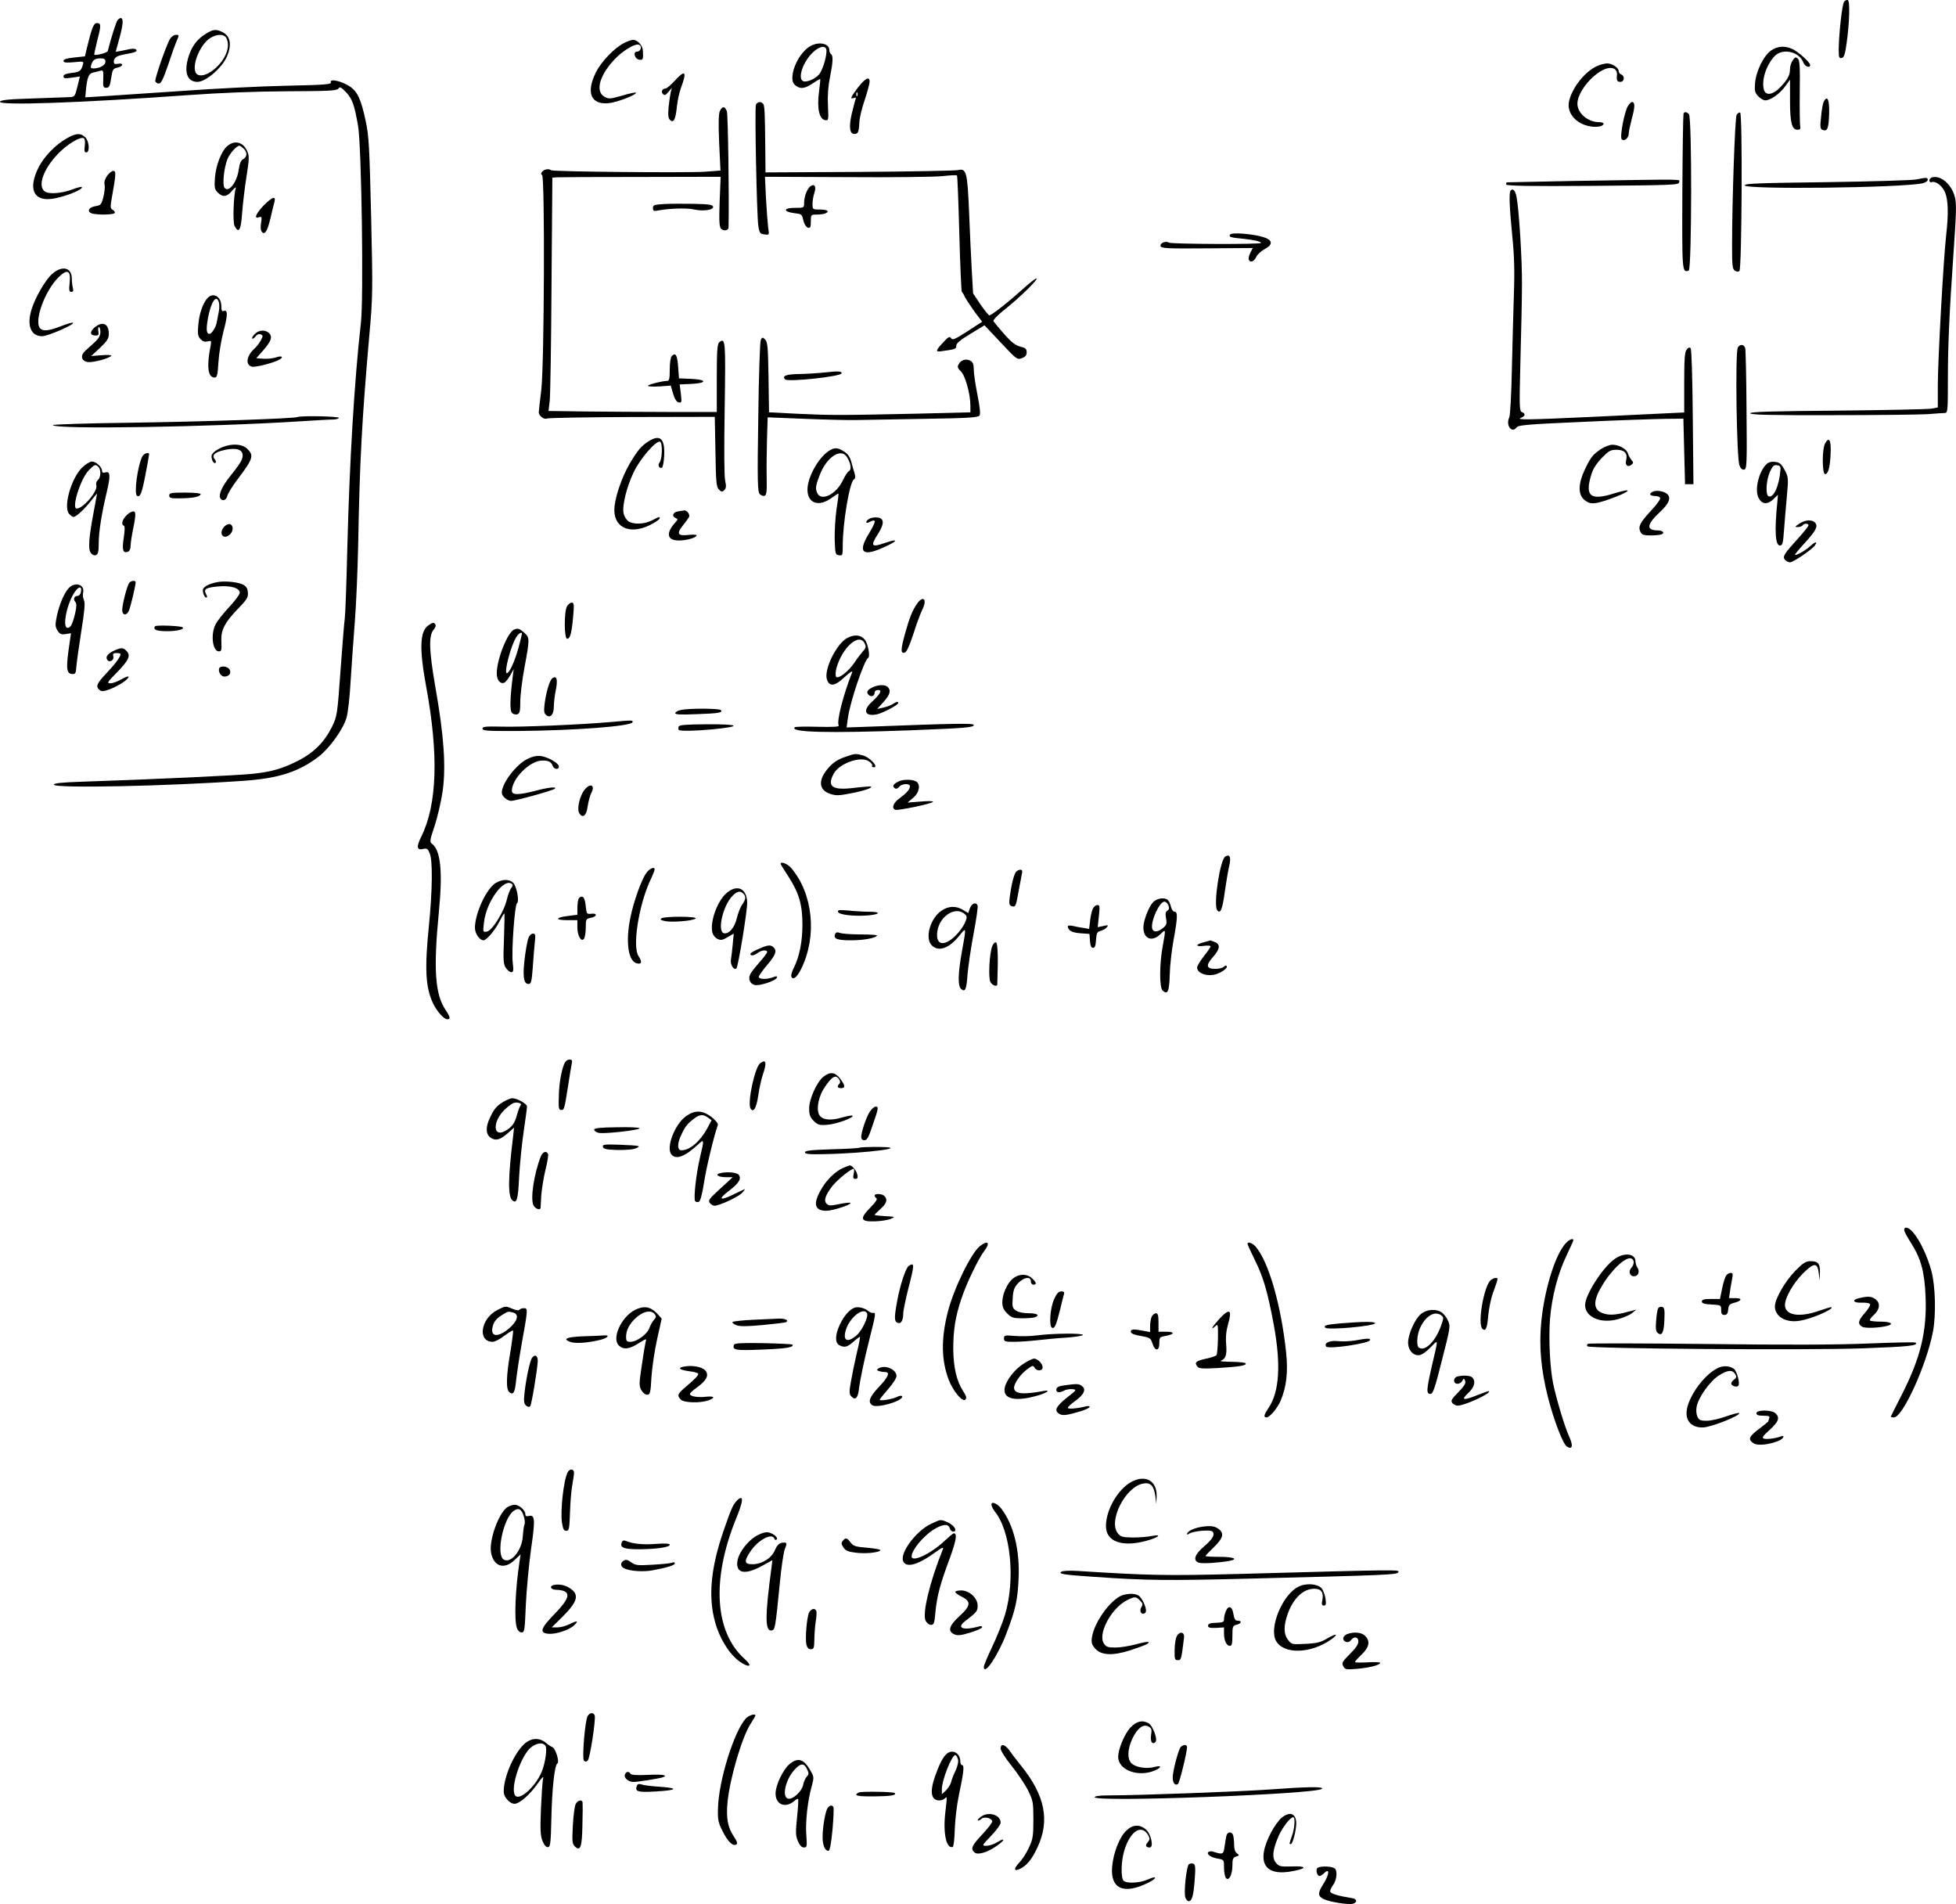 <?xml version="1.0" standalone="no"?>
<!DOCTYPE svg PUBLIC "-//W3C//DTD SVG 20010904//EN"
 "http://www.w3.org/TR/2001/REC-SVG-20010904/DTD/svg10.dtd">
<svg version="1.0" xmlns="http://www.w3.org/2000/svg"
 width="1164.601pt" height="1133.418pt" viewBox="0 0 1164.601 1133.418"
 preserveAspectRatio="xMidYMid meet">
<g transform="translate(-59.227,1144.734) scale(0.1,-0.1)"
fill="#000000" stroke="none">
<path d="M11572 11437 c-12 -14 -32 -199 -32 -290 0 -41 3 -48 18 -45 13 3 20
21 29 88 17 119 21 252 7 257 -6 2 -16 -2 -22 -10z"/>
<path d="M1292 11327 c-8 -10 -36 -97 -58 -183 -2 -11 -72 -29 -80 -22 -2 2 6
37 16 78 25 96 25 110 0 110 -20 0 -30 -24 -61 -151 l-11 -47 -64 -7 c-43 -4
-64 -11 -64 -20 0 -10 14 -12 61 -8 61 6 61 6 54 -18 -11 -35 -19 -41 -69 -46
-31 -4 -46 -10 -46 -20 0 -12 10 -14 49 -8 l49 7 -15 -61 c-15 -60 -16 -61
-52 -62 -20 -1 -119 -4 -220 -8 -137 -4 -185 -9 -189 -19 -8 -24 481 -7 1118
39 193 14 397 22 590 23 248 1 297 3 307 16 9 13 16 9 45 -21 38 -40 50 -75
72 -200 21 -118 34 -1029 17 -1174 -39 -343 -68 -830 -81 -1345 -5 -212 -12
-398 -15 -415 -3 -16 -14 -154 -25 -305 -19 -267 -21 -277 -50 -337 -45 -91
-107 -154 -197 -201 -96 -49 -161 -69 -278 -81 -82 -9 -591 -33 -1018 -47
-119 -4 -167 -9 -164 -18 8 -22 671 -9 1137 24 203 15 321 53 439 143 65 50
146 162 166 231 9 28 20 127 25 221 6 93 17 252 25 353 8 101 17 310 20 465 9
491 22 732 66 1236 21 232 21 267 11 710 -10 411 -13 478 -32 566 -28 132 -49
178 -97 209 -47 31 -119 47 -111 24 5 -13 -30 -16 -265 -21 -150 -3 -429 -17
-622 -31 -192 -13 -401 -27 -462 -31 l-113 -7 4 44 c8 77 16 98 45 104 14 3
34 8 43 11 15 4 17 -3 15 -49 -2 -47 0 -53 18 -53 17 0 22 10 29 57 8 52 12
58 38 63 35 8 38 29 3 23 -19 -4 -25 -1 -25 12 0 24 18 36 65 44 61 11 76 17
69 27 -3 6 -19 8 -35 5 -16 -3 -42 -9 -58 -12 l-30 -5 24 87 c22 83 23 114 5
114 -4 0 -12 -6 -18 -13z m-72 -247 c0 -21 -34 -40 -71 -40 -17 0 -19 4 -13
23 9 28 22 37 57 37 20 0 27 -5 27 -20z"/>
<path d="M1819 11247 c-50 -30 -83 -72 -102 -131 -32 -95 -12 -156 51 -156 50
0 148 85 176 152 29 69 20 120 -25 143 -38 20 -58 19 -100 -8z m121 -26 c26
-50 -3 -127 -71 -185 -51 -43 -103 -50 -114 -15 -17 53 34 166 89 200 41 25
82 25 96 0z"/>
<path d="M1606 11218 c-22 -34 -94 -241 -89 -255 3 -7 12 -13 22 -13 12 0 26
28 55 113 20 61 44 127 52 145 13 30 13 32 -6 32 -11 0 -26 -10 -34 -22z"/>
<path d="M4311 11193 c-59 -29 -138 -111 -170 -175 -61 -121 -31 -195 74 -185
49 4 173 52 163 63 -3 2 -40 -5 -82 -18 -71 -20 -80 -21 -104 -7 -55 30 -33
121 51 214 51 58 135 109 156 95 18 -10 7 -40 -14 -40 -26 0 -14 -44 13 -48
23 -4 25 2 22 53 -1 32 -32 65 -59 65 -9 0 -31 -8 -50 -17z"/>
<path d="M5414 11171 c-54 -33 -104 -122 -104 -187 0 -25 7 -38 25 -50 28 -18
53 -13 104 22 19 13 36 22 37 21 1 -1 -2 -38 -8 -82 -12 -95 3 -158 38 -163
19 -3 20 1 16 86 -3 59 1 117 12 169 18 92 20 129 6 138 -5 3 -10 15 -10 25 0
40 -65 52 -116 21z m99 -31 c-2 -46 -26 -115 -45 -137 -25 -27 -73 -47 -93
-39 -37 14 0 122 62 176 43 38 79 38 76 0z"/>
<path d="M11139 11148 c-45 -30 -91 -123 -97 -195 -4 -46 -1 -57 18 -78 13
-14 32 -25 43 -25 31 0 86 39 118 83 l29 40 0 -124 c0 -133 11 -174 45 -174
15 0 19 5 16 20 -3 11 -4 104 -3 206 2 152 0 188 -12 198 -11 10 -17 8 -30
-11 -9 -12 -16 -35 -16 -51 0 -37 -14 -63 -58 -109 -45 -47 -88 -52 -98 -13
-14 57 14 144 64 198 48 50 147 28 172 -39 9 -23 40 -34 40 -14 0 16 -72 81
-107 96 -46 20 -85 17 -124 -8z"/>
<path d="M10103 11055 c-76 -33 -156 -137 -170 -218 -10 -66 45 -128 128 -142
41 -7 79 1 79 16 0 5 -11 9 -25 9 -60 0 -117 41 -129 93 -21 89 145 261 217
225 10 -5 17 -19 17 -31 -4 -39 0 -47 20 -47 24 0 28 35 5 44 -8 3 -15 12 -15
20 0 20 -39 46 -70 46 -14 -1 -39 -7 -57 -15z"/>
<path d="M4608 10965 c-23 -25 -47 -45 -54 -45 -19 0 -28 -20 -14 -33 9 -9 16
-6 32 13 l21 25 -7 -25 c-3 -14 -9 -54 -13 -90 -4 -52 -2 -68 10 -78 21 -18
32 5 40 85 4 34 14 81 23 105 38 102 27 114 -38 43z"/>
<path d="M5701 10927 c-44 -58 -50 -73 -25 -63 12 5 15 2 9 -11 -3 -10 -13
-48 -22 -85 -17 -77 -12 -118 16 -118 22 0 27 10 30 70 1 25 15 85 32 133 16
49 29 97 29 108 0 34 -26 21 -69 -34z m-4 -49 c-3 -8 -6 -5 -6 6 -1 11 2 17 5
13 3 -3 4 -12 1 -19z"/>
<path d="M11451 10843 c-5 -10 -13 -51 -16 -91 -7 -62 -5 -73 9 -78 29 -11 36
8 39 96 2 84 -10 113 -32 73z"/>
<path d="M5093 10824 c-8 -20 5 -655 14 -719 7 -46 11 -50 37 -53 29 -4 29 -3
22 40 -3 24 -9 102 -13 173 l-6 130 488 -2 c269 -2 525 1 569 6 45 5 83 7 86
4 3 -2 9 -158 14 -346 5 -188 12 -344 15 -347 4 -3 12 -16 18 -30 7 -14 33
-53 57 -87 l46 -61 -88 -57 c-74 -48 -89 -54 -97 -41 -8 13 -16 9 -47 -25 -44
-47 -47 -57 -15 -53 88 12 94 14 93 33 -1 14 23 34 84 71 l84 51 97 -103 c93
-99 97 -103 125 -93 21 8 29 17 29 35 0 21 -7 27 -38 34 -29 8 -53 26 -96 75
-32 36 -60 71 -64 77 -3 6 27 38 71 72 86 68 202 182 185 182 -6 0 -44 -30
-84 -66 -85 -77 -184 -154 -196 -154 -4 0 -28 29 -53 65 l-44 66 -8 142 c-4
78 -12 234 -16 347 -10 234 -16 256 -65 245 -18 -4 -283 -9 -589 -11 l-558 -3
-1 127 c-2 228 -4 267 -12 280 -11 17 -36 15 -44 -4z"/>
<path d="M10286 10818 c-22 -34 -51 -187 -38 -200 15 -15 42 8 42 36 0 12 9
52 19 90 18 67 19 96 0 96 -5 0 -15 -10 -23 -22z"/>
<path d="M4879 10788 c-8 -15 -10 -68 -5 -189 l8 -167 -94 -7 c-107 -7 -907 0
-915 9 -11 11 -40 6 -52 -8 -8 -10 -9 -16 -1 -21 17 -10 13 -1131 -5 -1280 -8
-66 -15 -125 -15 -132 0 -20 31 -45 49 -37 9 4 237 8 508 9 l491 1 4 -208 c3
-181 5 -210 21 -225 15 -15 19 -15 32 -3 11 12 12 24 5 55 -6 24 -7 193 -3
431 6 403 5 424 -32 394 -12 -10 -15 -50 -15 -214 l0 -201 -288 0 c-158 0
-383 2 -500 3 l-214 3 7 57 c4 31 9 344 11 695 l5 637 32 2 c18 1 243 2 501 2
l469 1 -6 -148 c-4 -119 -2 -151 9 -162 16 -15 44 -10 44 9 4 178 -3 673 -10
691 -12 31 -26 32 -41 3z"/>
<path d="M10616 10772 c-2 -4 -6 -214 -7 -466 -2 -476 -2 -484 38 -469 18 7
20 912 1 931 -14 14 -25 15 -32 4z"/>
<path d="M10932 10763 c-10 -18 -27 -520 -27 -777 0 -120 2 -140 17 -150 11
-7 21 -7 27 -1 14 16 19 937 4 942 -6 2 -16 -4 -21 -14z"/>
<path d="M990 10624 c-69 -39 -139 -112 -171 -179 -58 -120 -28 -193 76 -182
70 7 198 57 184 71 -3 3 -29 -4 -58 -15 -65 -24 -142 -29 -164 -10 -41 34 -6
132 79 221 55 58 135 107 156 94 6 -4 8 -23 5 -45 -4 -29 -2 -39 9 -39 22 0
18 66 -6 90 -27 27 -56 25 -110 -6z"/>
<path d="M1948 10580 c-36 -28 -70 -114 -76 -191 -4 -58 -2 -69 17 -88 30 -30
55 -26 86 12 15 17 24 24 21 14 -13 -41 -19 -204 -7 -225 25 -47 38 -26 45 78
4 56 16 153 26 217 16 101 17 121 5 149 -23 55 -73 69 -117 34z m94 -17 c24
-21 23 -50 -2 -63 -13 -7 -21 -25 -26 -60 -10 -79 -62 -144 -86 -109 -12 19
-2 118 18 168 14 35 55 81 72 81 3 0 14 -7 24 -17z"/>
<path d="M1230 10401 c-13 -19 -19 -39 -15 -53 3 -13 0 -45 -7 -73 -12 -46
-16 -50 -48 -55 -41 -6 -53 -34 -18 -44 36 -9 126 -7 133 3 3 6 -2 14 -11 19
-16 9 -16 16 -4 83 23 130 24 149 7 149 -9 0 -25 -13 -37 -29z"/>
<path d="M12098 10392 c-10 -2 -18 -10 -18 -19 0 -8 6 -13 13 -10 24 9 65 -22
81 -63 18 -46 20 -126 6 -250 -16 -137 -50 -752 -50 -895 l0 -133 -37 -7 c-21
-4 -273 -9 -561 -12 -394 -3 -522 -7 -519 -16 3 -9 126 -12 488 -11 266 0 522
3 569 6 47 4 93 7 103 7 16 1 17 18 17 204 0 195 9 396 31 712 20 286 21 329
10 372 -20 73 -82 127 -133 115z"/>
<path d="M12000 10379 c-25 -5 -264 -12 -532 -16 -403 -5 -488 -8 -488 -19 0
-26 925 -15 1058 12 17 4 32 13 32 20 0 15 -5 16 -70 3z"/>
<path d="M9950 10370 c-212 -4 -386 -8 -387 -8 -2 -1 -3 -7 -3 -13 0 -8 138
-11 515 -8 482 4 515 5 515 22 0 19 66 18 -640 7z"/>
<path d="M5417 10338 c-20 -16 -37 -60 -37 -99 0 -29 -1 -29 -56 -29 -67 0
-71 -22 -6 -31 50 -6 48 -5 59 -49 5 -20 17 -36 26 -38 14 -3 17 4 17 37 0 40
1 41 34 41 19 0 41 3 50 6 31 12 16 24 -29 24 -44 0 -45 0 -45 34 0 18 5 48
11 65 13 38 1 58 -24 39z"/>
<path d="M9587 10314 c-11 -11 -8 -94 9 -268 12 -118 15 -210 10 -346 -3 -102
-9 -304 -12 -450 -3 -149 -10 -274 -15 -286 -24 -48 15 -100 44 -60 10 13 70
18 392 32 209 10 430 17 490 18 l110 1 5 -195 5 -195 25 0 25 0 -4 400 c-2
236 -7 404 -13 410 -6 7 -14 3 -24 -9 -11 -16 -14 -59 -14 -197 l0 -177 -107
-5 c-60 -3 -256 -12 -438 -21 -385 -18 -460 -19 -427 -6 26 11 29 25 6 34 -16
6 -16 33 -9 314 5 169 9 372 9 452 1 139 -17 433 -32 514 -7 38 -21 54 -35 40z"/>
<path d="M2157 10219 c-44 -48 -54 -78 -20 -64 13 4 15 -1 10 -32 -4 -21 -3
-44 2 -52 17 -28 35 -3 53 75 10 43 21 89 25 102 9 37 -18 25 -70 -29z"/>
<path d="M4548 10233 c-61 -4 -68 -6 -68 -24 0 -17 5 -20 28 -15 69 13 171 16
213 7 57 -13 121 -4 117 16 -2 12 -26 15 -113 17 -60 1 -140 1 -177 -1z"/>
<path d="M7916 10051 c-9 -14 3 -18 79 -25 70 -8 105 -16 105 -25 0 -9 -533
-7 -548 2 -18 12 -54 -2 -50 -20 3 -14 35 -16 276 -14 l273 2 -14 -28 c-8 -15
-12 -34 -10 -40 8 -22 31 -14 45 15 7 15 30 36 51 47 51 27 47 55 -12 72 -66
19 -187 28 -195 14z"/>
<path d="M901 9815 c-39 -35 -98 -137 -120 -207 -31 -96 -6 -162 62 -162 34 0
195 70 184 80 -3 3 -35 -6 -71 -20 -71 -28 -106 -32 -124 -14 -40 40 27 226
111 307 51 49 72 38 64 -34 -5 -45 -3 -55 10 -55 11 0 14 6 9 23 -3 12 -6 36
-6 54 0 69 -58 83 -119 28z"/>
<path d="M1827 9672 c-27 -30 -48 -90 -54 -158 -5 -54 -3 -67 13 -85 13 -14
25 -18 42 -14 23 6 24 4 18 -27 -24 -120 -16 -188 23 -188 16 0 19 12 24 93 3
50 17 134 31 186 25 94 25 127 0 117 -10 -4 -14 4 -14 29 0 57 -49 85 -83 47z
m68 -23 c4 -11 4 -37 0 -57 -4 -21 -9 -48 -12 -62 -5 -31 -30 -70 -44 -70 -18
0 -20 27 -9 91 18 99 50 147 65 98z"/>
<path d="M1154 9497 c-29 -26 -26 -47 8 -47 16 0 19 5 16 25 -3 14 -1 25 3 25
5 0 9 -13 9 -29 0 -21 -10 -39 -36 -63 -20 -18 -46 -41 -56 -51 -30 -28 -20
-61 20 -65 33 -3 128 23 137 38 3 4 -23 6 -57 3 l-63 -5 53 49 c43 41 52 55
52 84 0 61 -38 77 -86 36z"/>
<path d="M2109 9459 c-11 -11 -18 -23 -15 -27 4 -3 12 3 20 13 8 11 19 16 30
12 15 -6 15 -10 2 -34 -8 -16 -24 -37 -36 -48 -50 -45 -59 -98 -19 -110 20 -7
140 25 169 44 23 16 6 22 -27 10 -17 -5 -50 -9 -73 -7 l-42 3 40 45 c49 56 58
82 37 104 -23 22 -61 20 -86 -5z"/>
<path d="M5122 9424 c-5 -11 -12 -211 -15 -461 -6 -385 -4 -444 9 -457 8 -8
21 -13 29 -10 11 5 14 27 12 107 -1 56 0 160 2 231 l4 129 226 -9 c124 -5 258
-8 296 -7 39 1 219 4 400 7 273 4 332 8 339 20 7 9 2 52 -12 123 -12 60 -22
128 -22 151 0 31 -5 44 -20 52 -26 14 -57 5 -70 -21 -9 -15 -6 -24 13 -42 26
-24 57 -135 57 -205 l0 -39 -317 -8 c-460 -10 -509 -10 -705 -1 l-177 9 -3
208 c-3 178 -5 211 -20 225 -15 15 -17 15 -26 -2z"/>
<path d="M10939 9378 c-16 -29 -7 -661 10 -701 7 -19 17 -27 28 -25 16 3 17
30 14 357 -1 195 -5 360 -8 367 -8 23 -32 24 -44 2z"/>
<path d="M4592 9328 c-7 -7 -12 -40 -12 -80 0 -53 -3 -68 -15 -68 -29 0 -115
-22 -115 -29 0 -5 31 -6 68 -4 l68 5 14 -49 c10 -32 21 -49 34 -51 17 -4 18 1
12 52 l-7 55 67 3 c97 4 98 26 2 30 l-73 3 -5 69 c-5 70 -15 87 -38 64z"/>
<path d="M5500 9230 c-36 -4 -102 -8 -147 -9 -79 -1 -107 -11 -86 -32 17 -17
332 17 336 36 3 13 -23 14 -103 5z"/>
<path d="M2365 8965 c-26 -10 -579 -28 -995 -34 -256 -3 -464 -10 -463 -14 8
-27 939 -12 1483 23 80 5 162 10 183 10 20 0 37 5 37 10 0 9 -221 14 -245 5z"/>
<path d="M4455 8821 c-43 -26 -68 -56 -115 -136 -49 -85 -90 -209 -90 -274 0
-113 106 -150 229 -80 22 12 41 26 41 31 0 11 0 11 -45 -12 -47 -24 -112 -26
-142 -5 -12 9 -25 30 -28 48 -9 46 19 158 61 245 38 79 132 188 156 180 16 -6
14 -104 -3 -124 -12 -15 -3 -37 14 -31 6 2 12 34 14 75 4 99 -25 125 -92 83z"/>
<path d="M11459 8808 c-19 -34 -18 -183 0 -183 19 0 30 44 33 129 3 74 -10 96
-33 54z"/>
<path d="M1900 8778 c-28 -14 -46 -31 -48 -43 -3 -23 14 -53 24 -42 4 3 1 13
-6 22 -19 23 2 42 61 54 84 18 122 -4 100 -60 -5 -13 -34 -54 -64 -91 -53 -65
-76 -116 -62 -138 12 -19 35 -10 41 16 4 15 29 56 57 93 96 127 103 146 62
186 -32 33 -103 34 -165 3z"/>
<path d="M10124 8774 c-49 -34 -59 -46 -95 -120 -40 -84 -42 -149 -5 -181 34
-29 59 -29 145 1 132 46 159 75 33 36 -140 -44 -174 -17 -136 109 10 36 30 67
63 102 42 43 52 49 89 49 47 0 67 -22 56 -64 -7 -28 11 -43 32 -25 12 10 13
14 0 28 -7 9 -17 26 -21 39 -8 27 -53 52 -93 52 -16 0 -47 -12 -68 -26z"/>
<path d="M5535 8768 c-64 -35 -135 -158 -135 -235 0 -84 70 -106 147 -47 19
14 36 24 37 23 2 -2 -3 -44 -11 -93 -7 -48 -12 -129 -11 -180 3 -86 4 -91 26
-94 21 -3 22 0 22 60 0 133 41 376 66 391 9 5 10 15 5 35 -5 15 -14 46 -20 70
-9 31 -21 48 -44 62 -36 23 -53 24 -82 8z m99 -40 c24 -37 30 -75 13 -85 -8
-4 -25 -30 -38 -58 -38 -79 -124 -122 -149 -76 -14 28 -13 43 12 108 39 107
126 166 162 111z"/>
<path d="M1440 8731 c-28 -53 -51 -223 -32 -235 19 -11 29 15 50 124 12 63 22
118 22 123 0 15 -30 6 -40 -12z"/>
<path d="M1080 8663 c-66 -67 -113 -238 -75 -276 9 -9 20 -17 24 -17 16 0 63
43 102 92 21 28 39 48 39 46 0 -2 -9 -48 -19 -103 -30 -157 -35 -227 -18 -249
9 -12 20 -17 31 -13 12 5 16 20 16 69 0 69 17 177 49 311 22 94 20 121 -10
112 -13 -4 -19 -1 -19 9 0 23 -36 56 -61 56 -12 0 -38 -17 -59 -37z m98 5 c17
-17 15 -63 -3 -78 -9 -8 -13 -21 -9 -32 10 -33 -78 -138 -117 -138 -33 0 23
178 72 228 35 36 40 37 57 20z"/>
<path d="M11104 8678 c-41 -46 -63 -141 -44 -188 18 -44 54 -50 90 -15 l28 27
-3 -38 c-18 -176 -13 -264 15 -264 15 0 19 13 24 88 4 48 11 139 17 202 10
112 10 116 -13 160 -21 38 -30 45 -59 48 -26 2 -40 -3 -55 -20z m89 -28 c-7
-96 -43 -173 -72 -156 -18 11 -12 97 9 144 16 35 24 43 42 40 18 -2 23 -9 21
-28z"/>
<path d="M10437 8522 c-29 -12 -25 -26 7 -27 16 0 31 -5 33 -12 3 -7 -22 -41
-55 -76 -66 -71 -78 -96 -62 -127 8 -16 21 -20 60 -20 26 0 55 3 64 6 23 9 9
24 -22 24 -70 1 -66 35 13 109 56 51 69 87 42 109 -18 15 -59 22 -80 14z"/>
<path d="M1600 8498 c0 -16 9 -18 68 -17 74 1 114 9 119 24 2 6 -35 10 -92 10
-84 0 -95 -2 -95 -17z"/>
<path d="M1380 8402 c-41 -13 -78 -74 -50 -84 6 -2 6 -27 -1 -72 -11 -72 -5
-94 25 -83 10 4 16 18 16 36 0 16 7 63 16 105 17 85 16 105 -6 98z"/>
<path d="M4628 8403 c-30 -5 -38 -30 -12 -40 13 -5 13 -8 -4 -27 -57 -63 -48
-106 22 -106 47 0 106 17 106 31 0 4 -22 5 -49 2 -63 -7 -72 7 -34 55 16 20
33 43 37 50 9 15 -11 43 -28 41 -6 -1 -23 -4 -38 -6z"/>
<path d="M5768 8359 c-25 -14 -23 -33 1 -19 43 22 41 5 -4 -70 -64 -105 -40
-136 70 -89 101 42 119 67 25 34 -80 -28 -87 -18 -39 56 38 60 36 93 -6 96
-16 2 -38 -2 -47 -8z"/>
<path d="M11305 8330 c-27 -18 -28 -20 -8 -20 12 0 25 5 28 10 8 13 35 13 35
0 0 -5 -28 -40 -61 -77 -85 -93 -95 -109 -79 -128 7 -8 20 -15 30 -15 19 0
128 74 147 99 19 27 5 26 -25 -1 -28 -27 -92 -63 -92 -52 0 3 25 34 56 67 69
76 82 101 64 122 -17 21 -59 19 -95 -5z"/>
<path d="M1927 8312 c-36 -40 -5 -82 34 -46 23 20 22 57 -2 62 -8 1 -23 -6
-32 -16z"/>
<path d="M1362 7978 c-13 -16 -42 -128 -42 -162 0 -33 27 -35 40 -3 10 22 40
150 40 168 0 13 -26 11 -38 -3z"/>
<path d="M1880 7981 c-47 -10 -80 -29 -80 -46 0 -21 11 -45 21 -45 6 0 5 9 -2
21 -15 29 -3 38 67 45 75 8 134 -8 134 -37 0 -10 -29 -49 -64 -86 -35 -38 -71
-83 -80 -102 -31 -59 -18 -161 19 -161 16 0 18 5 15 66 -2 61 22 108 96 184
58 60 65 72 62 101 -2 25 -10 37 -30 47 -35 16 -113 23 -158 13z"/>
<path d="M1002 7947 c-28 -30 -57 -99 -72 -170 -10 -50 -9 -61 5 -84 14 -21
23 -24 49 -20 l31 5 -15 -104 c-15 -112 -10 -139 26 -139 15 0 19 8 21 45 2
25 15 118 29 208 20 124 24 169 16 187 -6 13 -8 32 -5 44 12 48 -47 68 -85 28z
m71 -28 c-3 -10 -11 -19 -19 -19 -20 0 -27 -19 -14 -35 9 -11 9 -26 0 -67 -16
-67 -27 -88 -45 -88 -34 0 -5 144 42 213 26 38 46 36 36 -4z"/>
<path d="M6052 7853 c-27 -38 -46 -87 -71 -177 -26 -95 -27 -119 -4 -114 13 2
28 35 54 113 19 61 43 124 52 142 32 62 7 90 -31 36z"/>
<path d="M3968 7838 c-18 -34 -17 -193 1 -193 18 0 27 32 36 134 6 70 5 81 -9
81 -8 0 -21 -10 -28 -22z"/>
<path d="M3143 7725 c-51 -36 -55 -136 -14 -361 76 -410 66 -705 -28 -896 -31
-62 -28 -84 12 -74 21 5 27 1 38 -27 18 -42 16 -220 -5 -431 -26 -258 -20
-365 24 -460 24 -50 65 -96 86 -96 20 0 17 14 -11 56 -62 92 -73 240 -40 579
24 246 11 371 -41 410 -14 10 -13 21 16 106 17 52 39 145 48 208 20 146 8 327
-44 621 -38 220 -40 305 -9 340 9 10 14 24 10 29 -8 15 -17 14 -42 -4z"/>
<path d="M1515 7719 c-13 -20 9 -29 73 -29 60 0 105 12 92 23 -11 9 -160 15
-165 6z"/>
<path d="M3654 7700 c-39 -15 -104 -177 -104 -261 0 -39 20 -65 44 -56 8 3 24
23 36 44 l21 38 -6 -45 c-17 -140 -18 -205 -3 -218 9 -7 23 -10 32 -6 13 5 16
21 16 74 0 38 11 130 25 204 31 166 31 177 3 203 -33 29 -40 32 -64 23z m46
-25 c0 -3 -9 -40 -20 -81 -22 -82 -55 -154 -70 -154 -19 0 24 166 57 216 14
22 33 32 33 19z"/>
<path d="M5637 7650 c-65 -35 -141 -191 -121 -248 15 -44 47 -40 105 15 32 29
49 40 45 28 -53 -133 -94 -294 -80 -316 5 -8 -32 -10 -124 -8 -72 2 -134 1
-138 -3 -29 -30 192 -36 686 -18 332 13 380 17 380 32 0 11 -118 9 -586 -9
l-171 -6 8 59 c13 94 96 340 120 355 14 8 -1 86 -20 109 -24 29 -61 32 -104
10z m104 -34 c9 -19 7 -27 -13 -48 -12 -14 -35 -44 -49 -66 -36 -53 -98 -100
-109 -83 -4 8 -3 30 2 50 35 126 138 216 169 147z"/>
<path d="M1275 7576 c-39 -17 -56 -38 -45 -55 12 -21 43 -5 37 19 -4 16 0 20
19 20 13 0 24 -3 24 -6 0 -16 -29 -56 -81 -111 -61 -64 -69 -82 -44 -103 12
-10 24 -9 60 4 52 20 107 56 113 73 2 7 -16 2 -40 -12 -24 -14 -54 -25 -68
-25 -22 0 -20 5 32 58 79 80 91 108 62 136 -19 19 -29 19 -69 2z"/>
<path d="M1897 7468 c-7 -20 12 -48 31 -48 28 0 43 20 31 42 -11 20 -55 25
-62 6z"/>
<path d="M3882 7411 c-16 -10 -38 -81 -47 -153 -5 -43 -4 -57 9 -67 25 -21 46
3 46 52 0 22 5 67 12 99 12 60 5 85 -20 69z"/>
<path d="M5790 7357 c-34 -16 -42 -29 -26 -46 16 -15 36 -7 36 15 0 8 9 14 20
14 27 0 15 -23 -39 -73 -55 -51 -37 -88 36 -71 36 9 123 55 123 66 0 11 -7 10
-33 -6 -12 -8 -38 -17 -57 -21 l-35 -8 38 42 c38 43 46 68 25 89 -15 15 -55
14 -88 -1z"/>
<path d="M4646 7221 c-16 -3 -31 -11 -33 -18 -3 -9 27 -11 124 -7 139 5 158 9
148 24 -7 11 -190 12 -239 1z"/>
<path d="M4225 7149 c-170 -15 -540 -31 -650 -27 -92 2 -110 0 -110 -12 0 -13
31 -15 215 -14 333 3 670 28 678 52 4 13 3 13 -133 1z"/>
<path d="M4633 7122 c-3 -7 -2 -16 1 -20 7 -7 97 -6 191 3 190 18 178 32 -26
31 -122 -1 -163 -4 -166 -14z"/>
<path d="M5620 6940 c-38 -13 -66 -31 -93 -61 -65 -73 -62 -134 8 -157 34 -12
52 -11 124 3 78 15 128 32 119 40 -2 2 -45 -1 -95 -7 -134 -17 -168 5 -128 82
32 62 160 109 210 76 14 -9 23 -21 20 -26 -4 -6 1 -10 10 -10 31 0 -22 58 -63
70 -47 13 -47 13 -112 -10z"/>
<path d="M3733 6930 c-69 -35 -152 -144 -153 -201 0 -21 32 -49 56 -49 25 0
246 61 259 72 16 14 -36 9 -115 -12 -101 -26 -140 -26 -140 0 0 72 108 180
180 180 40 0 54 -7 63 -32 8 -21 37 -24 37 -4 0 20 -64 57 -108 63 -25 3 -50
-3 -79 -17z"/>
<path d="M5943 6796 c-34 -16 -41 -30 -21 -42 6 -4 16 0 23 9 15 20 65 23 65
4 0 -18 -18 -39 -62 -72 -38 -27 -49 -59 -25 -68 16 -6 213 35 224 47 5 5 -25
6 -72 2 l-79 -6 33 28 c34 28 45 72 24 93 -17 17 -77 20 -110 5z"/>
<path d="M4072 6745 c-28 -35 -45 -110 -32 -136 20 -36 44 -19 51 37 4 27 13
64 22 81 25 48 -7 62 -41 18z"/>
<path d="M7888 6349 c-31 -17 -72 -284 -49 -319 19 -27 32 4 46 111 8 57 20
126 26 152 12 52 4 72 -23 56z"/>
<path d="M5240 6305 c0 -2 21 -37 47 -76 63 -98 83 -168 83 -286 0 -101 -18
-190 -51 -256 -11 -21 -18 -45 -15 -53 9 -24 35 -4 60 49 94 193 69 444 -60
596 -21 26 -64 43 -64 26z"/>
<path d="M4440 6250 c-29 -40 -75 -169 -94 -263 -31 -149 -13 -267 42 -275 26
-4 28 9 6 44 -37 55 0 294 66 442 17 35 30 69 30 73 0 20 -30 7 -50 -21z"/>
<path d="M6642 6258 c-13 -16 -28 -77 -37 -145 -6 -44 -4 -54 9 -59 24 -9 27
-3 42 83 8 43 17 90 20 106 5 20 3 27 -9 27 -8 0 -19 -6 -25 -12z"/>
<path d="M3543 6191 c-55 -34 -123 -181 -123 -267 0 -34 28 -74 51 -74 18 0
69 60 95 112 13 26 26 48 29 48 2 0 1 -67 -2 -149 -5 -130 -4 -153 11 -175 9
-14 24 -26 32 -26 13 0 15 9 9 58 -8 70 12 344 25 352 16 10 -1 101 -22 122
-23 23 -65 23 -105 -1z m100 -8 c4 -3 1 -13 -7 -22 -7 -9 -19 -39 -26 -68 -16
-72 -88 -187 -119 -191 -24 -4 -24 -3 -17 55 14 126 123 272 169 226z"/>
<path d="M4917 6130 c-55 -48 -99 -172 -83 -235 4 -14 17 -31 31 -37 19 -9 30
-7 60 11 l36 21 -6 -63 c-3 -34 -8 -76 -11 -93 -4 -30 18 -65 33 -51 11 12 65
342 64 392 -2 85 -61 111 -124 55z m101 -2 c17 -17 15 -35 -7 -66 -11 -15 -24
-50 -31 -78 -13 -57 -47 -98 -77 -92 -42 9 -7 165 51 223 28 28 46 31 64 13z"/>
<path d="M4036 6094 c-3 -9 -6 -33 -6 -54 l0 -38 -55 -7 c-76 -9 -80 -25 -6
-25 l61 0 0 -43 c0 -51 24 -91 40 -67 5 8 10 38 10 66 0 49 1 52 30 58 38 7
40 29 3 24 -25 -3 -28 1 -31 27 -5 54 -12 75 -26 75 -8 0 -17 -7 -20 -16z"/>
<path d="M7457 6076 c-26 -28 -57 -109 -57 -149 0 -69 51 -89 102 -40 32 31
32 33 13 -72 -20 -109 -20 -249 0 -265 30 -25 39 -6 42 96 1 54 12 148 23 208
24 131 25 166 6 166 -8 0 -17 12 -21 27 -4 16 -11 34 -17 40 -17 21 -67 15
-91 -11z m92 -18 c6 -17 4 -25 -6 -31 -11 -7 -13 -19 -8 -47 6 -33 3 -40 -21
-59 -31 -24 -57 -24 -62 1 -8 44 44 158 73 158 9 0 19 -10 24 -22z"/>
<path d="M6367 6041 l-10 -29 -31 19 c-41 25 -86 24 -127 -4 -68 -45 -102
-164 -59 -207 41 -41 105 -18 167 61 39 49 39 48 13 -95 -24 -132 -26 -209 -5
-226 24 -20 32 -4 38 87 4 48 20 157 36 242 16 85 27 160 24 168 -9 23 -34 14
-46 -16z m-28 -37 c12 -11 12 -19 -3 -53 -10 -21 -35 -55 -55 -74 -69 -67
-119 -56 -108 25 13 94 111 155 166 102z"/>
<path d="M7100 6040 c-6 -11 -14 -43 -17 -71 l-6 -51 -36 6 c-20 3 -48 8 -63
12 -16 3 -28 2 -28 -2 1 -25 23 -38 74 -42 l55 -4 3 -42 c2 -28 8 -41 18 -41
11 0 16 13 18 47 3 41 7 49 27 54 13 3 30 13 37 21 11 14 8 15 -21 8 l-33 -7
7 66 c6 56 5 66 -8 66 -9 0 -21 -9 -27 -20z"/>
<path d="M5582 6019 c6 -17 90 -27 176 -21 75 6 83 22 10 22 -29 0 -84 3 -122
7 -57 5 -68 4 -64 -8z"/>
<path d="M4531 5981 c-11 -7 -5 -11 23 -17 47 -8 166 2 180 16 13 13 -183 14
-203 1z"/>
<path d="M5564 5885 c-10 -26 13 -35 96 -35 73 0 145 13 154 28 2 4 -41 7 -97
7 -56 0 -112 4 -124 9 -17 6 -24 4 -29 -9z"/>
<path d="M3740 5868 c-12 -29 -30 -154 -30 -207 0 -51 8 -71 30 -71 14 0 18
14 24 93 3 50 9 118 12 150 6 49 4 57 -10 57 -9 0 -21 -10 -26 -22z"/>
<path d="M7758 5838 c-50 -13 -49 -28 2 -21 22 3 40 2 40 -3 0 -5 -18 -31 -40
-59 -22 -27 -40 -58 -40 -67 0 -30 45 -51 94 -44 41 6 94 41 81 54 -3 3 -11 0
-17 -6 -7 -7 -29 -12 -50 -12 -54 0 -58 21 -14 70 43 48 46 77 10 90 -14 6
-26 10 -27 9 -1 -1 -19 -6 -39 -11z"/>
<path d="M6500 5815 c-17 -44 -24 -188 -11 -213 11 -21 41 -31 41 -14 6 156 3
246 -7 249 -7 3 -17 -7 -23 -22z"/>
<path d="M5108 5798 c-27 -11 -48 -24 -48 -29 0 -14 23 -10 44 6 22 17 56 20
56 5 0 -5 -20 -32 -45 -60 -24 -27 -49 -59 -55 -70 -15 -29 -3 -59 26 -66 29
-7 125 25 132 44 3 9 -3 10 -23 2 -37 -14 -85 -13 -85 3 0 6 23 38 50 70 51
60 59 84 38 105 -17 17 -35 15 -90 -10z"/>
<path d="M3951 5113 c-17 -44 -29 -113 -31 -178 -3 -86 -2 -95 15 -95 16 0 18
5 40 145 8 55 18 112 21 128 5 22 3 27 -14 27 -12 0 -24 -10 -31 -27z"/>
<path d="M5118 5118 c-32 -25 -77 -237 -57 -269 17 -28 35 1 46 78 6 43 19 99
27 123 25 73 20 95 -16 68z"/>
<path d="M5495 5038 c-39 -31 -85 -132 -85 -189 0 -37 5 -52 27 -74 25 -24 33
-27 83 -23 53 4 159 43 148 54 -3 3 -31 -2 -63 -11 -71 -21 -122 -14 -137 20
-16 36 -1 109 35 161 42 63 64 75 83 50 9 -13 11 -23 4 -30 -16 -16 -12 -26
10 -26 27 0 25 16 -6 57 -30 39 -59 42 -99 11z"/>
<path d="M3590 4889 c-42 -26 -55 -41 -80 -94 -28 -57 -26 -101 5 -121 30 -19
55 -12 102 29 l36 32 -6 -55 c-30 -244 -31 -356 -4 -378 26 -22 34 5 40 138 4
74 16 196 27 270 11 74 20 142 20 151 0 16 -59 49 -88 49 -9 0 -33 -10 -52
-21z m101 -23 c-5 -6 -14 -31 -21 -56 -13 -51 -32 -75 -74 -97 -70 -36 -70 61
1 129 42 39 59 47 86 40 11 -3 14 -8 8 -16z"/>
<path d="M5770 4828 c-22 -35 -50 -120 -50 -150 0 -11 7 -18 19 -18 15 0 25
17 45 78 40 114 41 122 22 122 -9 0 -25 -15 -36 -32z"/>
<path d="M4677 4803 c-67 -47 -121 -188 -87 -228 27 -33 81 -12 158 59 38 35
38 33 12 -77 -23 -98 -39 -242 -29 -259 4 -6 13 -8 21 -5 10 3 20 40 32 114
13 88 58 274 82 343 3 9 -11 27 -37 48 -54 41 -99 43 -152 5z m130 -8 l22 -16
-25 -47 c-42 -78 -104 -132 -154 -132 -26 0 -27 40 0 95 22 47 35 63 74 93 34
26 54 28 83 7z"/>
<path d="M4130 4723 c0 -7 12 -16 26 -19 32 -8 244 16 244 27 0 5 -61 8 -135
6 -99 -1 -135 -5 -135 -14z"/>
<path d="M4182 4621 c3 -13 19 -17 84 -19 45 -1 94 2 110 9 37 15 30 17 -94
22 -90 3 -103 2 -100 -12z"/>
<path d="M5709 4615 c-3 -2 -77 -7 -165 -9 -123 -4 -159 -8 -159 -18 0 -10 24
-13 110 -11 268 5 544 43 314 43 -53 0 -98 -2 -100 -5z"/>
<path d="M3812 4563 c-41 -105 -63 -254 -43 -291 11 -21 40 -31 42 -14 0 4 2
37 4 74 3 37 14 106 25 152 12 47 19 90 15 96 -12 19 -32 10 -43 -17z"/>
<path d="M5614 4496 c-48 -21 -101 -72 -134 -131 -48 -84 -38 -125 32 -125 39
0 154 38 144 47 -3 3 -33 0 -66 -7 -53 -11 -63 -11 -76 2 -19 19 -7 53 38 110
30 36 107 98 123 98 4 0 4 -13 0 -30 -5 -24 -3 -30 10 -30 14 0 16 6 11 28 -6
24 -31 53 -45 52 -3 -1 -20 -7 -37 -14z"/>
<path d="M4877 4463 c-30 -8 -7 -23 36 -23 l42 0 -75 -69 c-66 -60 -73 -70
-61 -85 7 -9 20 -16 27 -16 30 0 143 53 165 77 13 14 20 24 14 21 -5 -2 -36
-16 -68 -32 -80 -39 -92 -28 -24 23 60 46 76 73 57 96 -12 14 -73 19 -113 8z"/>
<path d="M5800 4331 c0 -6 5 -13 11 -17 7 -4 -7 -25 -36 -54 -66 -67 -60 -86
26 -83 36 1 79 8 95 15 28 12 27 13 -33 16 -35 2 -63 5 -63 8 0 2 16 18 35 35
36 32 44 56 23 77 -14 14 -58 16 -58 3z"/>
<path d="M11930 4125 c0 -8 18 -42 40 -76 59 -92 81 -171 87 -317 9 -208 -29
-366 -142 -588 -36 -70 -65 -128 -65 -130 0 -2 8 -4 19 -4 52 0 194 312 232
510 19 99 15 271 -9 361 -23 86 -67 180 -107 228 -28 33 -55 41 -55 16z"/>
<path d="M9905 4035 c-60 -77 -119 -278 -136 -457 -14 -144 -2 -283 40 -449
35 -136 89 -278 113 -293 33 -20 38 6 13 60 -25 54 -75 219 -95 314 -19 91
-28 268 -19 385 11 134 46 269 99 380 22 46 40 86 40 89 0 18 -33 1 -55 -29z"/>
<path d="M6427 4030 c-53 -42 -156 -253 -192 -394 -40 -159 -38 -284 5 -400
27 -70 83 -137 100 -120 9 9 6 21 -13 50 -39 60 -58 141 -59 251 0 113 12 192
49 301 30 91 100 236 137 285 36 47 20 64 -27 27z"/>
<path d="M8020 4043 c0 -4 20 -48 44 -97 51 -103 75 -186 112 -383 44 -238 34
-401 -31 -497 -28 -42 -31 -56 -11 -56 18 0 65 56 83 99 35 83 45 170 33 286
-30 285 -105 545 -183 633 -19 21 -47 30 -47 15z"/>
<path d="M10209 3955 c-71 -47 -179 -215 -179 -276 0 -73 94 -113 197 -84 32
9 69 25 83 36 l25 21 -25 -7 c-79 -22 -120 -27 -152 -21 -79 15 -88 67 -30
165 57 98 144 180 177 167 19 -7 19 -35 0 -56 -19 -21 -9 -50 16 -50 25 0 36
27 21 51 -7 10 -12 27 -12 37 0 47 -64 56 -121 17z"/>
<path d="M11280 3881 c-60 -62 -120 -166 -120 -210 0 -60 64 -99 145 -86 67 9
205 68 192 81 -2 2 -34 -8 -73 -21 -118 -42 -204 -28 -204 34 0 44 49 129 107
188 66 65 86 66 94 3 l6 -45 1 46 c2 54 -10 69 -56 69 -28 0 -44 -10 -92 -59z"/>
<path d="M6003 3912 c-17 -11 -50 -108 -68 -204 -19 -102 -19 -127 1 -135 20
-8 34 13 34 54 0 17 14 84 30 148 38 147 38 159 3 137z"/>
<path d="M10871 3856 c-7 -8 -18 -43 -25 -78 l-13 -63 -54 0 c-41 0 -54 -4
-54 -15 0 -11 14 -16 58 -18 56 -3 57 -4 57 -32 0 -23 5 -30 19 -30 15 0 21 8
23 32 2 26 8 33 35 40 47 12 51 28 7 28 l-37 0 6 43 c4 23 9 57 13 75 5 25 3
32 -9 32 -8 0 -20 -6 -26 -14z"/>
<path d="M6625 3838 c-35 -27 -64 -92 -65 -141 0 -29 7 -46 29 -68 26 -26 36
-29 89 -29 33 0 67 3 76 6 32 12 14 24 -37 24 -32 0 -61 6 -76 16 -21 15 -23
23 -19 75 3 48 10 65 33 89 34 35 75 41 75 10 0 -11 7 -20 15 -20 21 0 19 13
-8 38 -30 28 -76 28 -112 0z"/>
<path d="M9466 3825 c-40 -40 -77 -258 -48 -287 19 -19 29 1 35 77 4 41 16
101 27 132 34 94 34 93 17 93 -9 0 -23 -7 -31 -15z"/>
<path d="M6868 3713 c-24 -55 -31 -163 -11 -170 15 -5 24 16 48 112 9 39 19
78 22 88 4 12 0 17 -16 17 -16 0 -27 -12 -43 -47z"/>
<path d="M11666 3721 c-50 -10 -43 -30 10 -28 28 1 49 -3 51 -10 2 -6 -12 -29
-31 -51 -41 -45 -45 -67 -15 -83 20 -10 105 -6 152 7 37 11 14 24 -41 24 -32
0 -62 3 -66 7 -3 4 7 19 24 34 36 33 39 71 8 93 -23 17 -43 18 -92 7z"/>
<path d="M3555 3650 c-101 -50 -122 -190 -29 -190 12 0 44 16 69 36 26 19 49
33 52 31 2 -3 -5 -60 -16 -127 -25 -146 -27 -223 -6 -240 23 -19 33 -3 40 68
4 37 18 132 32 212 39 215 39 220 15 220 -12 0 -23 -4 -27 -9 -3 -6 -19 -4
-40 5 -43 18 -42 18 -90 -6z m93 -16 c35 -10 28 -46 -18 -88 -65 -59 -117 -61
-106 -3 7 36 21 54 61 79 34 20 32 20 63 12z"/>
<path d="M4373 3650 c-83 -43 -141 -172 -95 -213 27 -25 62 -21 116 14 48 30
49 30 42 7 -3 -13 -14 -76 -23 -141 -16 -106 -16 -121 -2 -145 8 -15 23 -27
34 -27 18 0 21 10 26 105 4 58 19 160 34 227 l27 121 -28 31 c-39 41 -78 47
-131 21z m117 -25 c10 -13 10 -19 -3 -33 -9 -10 -22 -32 -28 -49 -12 -37 -75
-83 -112 -83 -23 0 -27 4 -27 30 0 39 20 77 57 111 44 41 91 51 113 24z"/>
<path d="M5680 3663 c-30 -11 -63 -49 -86 -98 -30 -62 -31 -110 -5 -125 31
-16 48 -12 84 20 19 17 37 30 39 30 3 0 -5 -43 -18 -95 -12 -52 -28 -129 -35
-170 -12 -68 -11 -77 4 -92 22 -22 37 -8 43 43 7 59 32 177 64 304 37 146 38
156 21 152 -7 -2 -21 4 -30 12 -19 17 -60 27 -81 19z m74 -32 c12 -18 -27
-101 -60 -131 -57 -50 -87 -34 -64 35 24 72 102 132 124 96z"/>
<path d="M10465 3660 c-4 -7 -10 -40 -12 -74 -4 -45 -2 -65 9 -73 25 -21 37 1
40 77 3 63 0 75 -14 78 -9 2 -19 -2 -23 -8z"/>
<path d="M9052 3625 c-35 -29 -74 -116 -76 -167 -1 -44 26 -78 62 -78 16 0 41
16 70 45 51 51 50 65 7 -120 -30 -134 -31 -155 -6 -155 15 0 26 30 69 202 50
195 51 202 35 235 -8 19 -25 40 -37 48 -33 23 -90 19 -124 -10z m121 -7 c16
-12 16 -16 -2 -66 -34 -92 -94 -150 -130 -127 -16 9 -13 70 4 112 32 75 88
110 128 81z"/>
<path d="M7851 3595 c-41 -45 -56 -72 -23 -42 16 15 17 11 16 -73 -1 -49 -5
-93 -8 -99 -4 -5 -31 -15 -61 -21 -61 -13 -73 -23 -54 -47 11 -13 30 -14 124
-9 127 8 165 14 165 27 0 5 -37 9 -82 10 -46 0 -76 3 -68 6 30 11 38 33 33 97
-4 42 0 81 11 120 26 89 10 99 -53 31z"/>
<path d="M7450 3611 c-5 -11 -10 -36 -10 -56 l0 -37 -37 7 c-60 12 -78 11 -78
-5 0 -10 18 -18 59 -25 55 -10 59 -12 70 -45 15 -48 41 -47 41 2 0 35 2 37 37
43 55 10 57 25 4 25 l-46 0 0 55 c0 42 -4 55 -15 55 -8 0 -19 -9 -25 -19z"/>
<path d="M5073 3591 c-61 -3 -115 -9 -119 -13 -4 -4 6 -12 22 -19 21 -8 63 -8
159 1 72 7 133 14 138 17 18 11 -8 23 -46 21 -23 -1 -92 -4 -154 -7z"/>
<path d="M8577 3570 c-85 -7 -107 -13 -94 -26 15 -16 297 10 297 27 0 10 -71
10 -203 -1z"/>
<path d="M6765 3498 c-38 -5 -98 -6 -132 -3 -58 5 -63 4 -63 -15 0 -18 6 -20
58 -20 32 0 93 4 137 9 44 5 124 13 178 16 53 4 97 11 97 16 0 11 -180 10
-275 -3z"/>
<path d="M4070 3493 c-102 -4 -131 -15 -84 -33 30 -12 105 -7 182 12 44 11 58
30 20 26 -13 -1 -66 -4 -118 -5z"/>
<path d="M8660 3468 c-30 -5 -76 -7 -101 -4 -51 5 -84 -10 -71 -32 12 -18 262
19 262 39 0 11 -16 10 -90 -3z"/>
<path d="M4963 3443 c-13 -33 8 -36 171 -29 139 5 191 14 175 30 -2 2 -80 6
-173 8 -125 2 -170 0 -173 -9z"/>
<path d="M10047 3448 c-6 -4 -8 -11 -3 -15 14 -14 1306 -24 1636 -12 275 10
336 16 318 34 -3 4 -129 1 -279 -5 -187 -8 -496 -9 -967 -3 -382 4 -699 5
-705 1z"/>
<path d="M3761 3366 c-13 -16 -36 -121 -46 -212 -5 -49 -3 -63 10 -74 9 -8 19
-9 24 -4 8 9 42 213 45 268 1 33 -15 44 -33 22z"/>
<path d="M6687 3330 c-52 -33 -102 -96 -112 -141 -15 -66 54 -87 180 -53 65
16 103 41 49 31 -122 -23 -174 -17 -174 20 0 25 37 79 76 108 33 25 38 26 46
11 13 -22 48 -21 48 2 0 22 -30 52 -51 52 -8 0 -36 -13 -62 -30z"/>
<path d="M4668 3313 c-45 -7 -32 -20 27 -28 30 -3 55 -11 55 -16 0 -10 -22
-33 -84 -85 -40 -35 -43 -45 -20 -68 18 -19 114 -22 163 -5 45 16 38 27 -13
22 -49 -6 -96 2 -96 17 0 5 20 23 44 40 56 41 71 72 48 99 -18 21 -75 33 -124
24z"/>
<path d="M10825 3306 c-73 -32 -159 -140 -185 -230 -21 -76 14 -126 89 -126
49 0 232 73 218 86 -3 3 -37 -6 -77 -20 -39 -14 -91 -26 -116 -26 -37 0 -46 4
-55 24 -7 14 -9 40 -5 59 10 56 80 154 133 187 52 33 80 35 97 7 9 -14 7 -21
-6 -31 -10 -7 -18 -18 -18 -24 0 -14 31 -25 42 -14 12 12 -7 85 -25 100 -22
18 -61 22 -92 8z"/>
<path d="M5822 3301 c-11 -7 -10 -10 3 -15 9 -3 25 -6 36 -6 33 0 21 -29 -36
-89 -58 -61 -68 -93 -36 -110 22 -12 121 10 161 36 27 18 13 30 -17 15 -24
-13 -103 -26 -103 -17 0 4 23 32 50 63 28 32 50 66 50 78 0 41 -70 70 -108 45z"/>
<path d="M9268 3253 c-10 -2 -18 -13 -18 -24 0 -24 35 -26 49 -1 9 16 10 16
17 -1 5 -14 -6 -31 -41 -67 -41 -42 -46 -51 -35 -65 7 -8 21 -15 31 -15 42 0
200 73 187 86 -2 2 -31 -8 -64 -21 -87 -36 -107 -33 -61 9 38 35 48 71 25 94
-12 12 -56 14 -90 5z"/>
<path d="M6930 3201 c-32 -4 -46 -11 -48 -23 -4 -21 19 -24 49 -7 11 5 32 9
47 7 26 -3 25 -5 -28 -46 -68 -54 -82 -79 -55 -98 21 -16 45 -13 133 13 28 9
52 20 52 26 0 5 -10 6 -22 3 -49 -13 -108 -18 -108 -9 0 5 20 24 44 41 53 38
67 69 40 89 -19 14 -29 14 -104 4z"/>
<path d="M11050 3035 c0 -11 11 -15 41 -15 33 0 40 -3 35 -16 -3 -9 -6 -17 -6
-19 0 -1 -25 -21 -55 -44 -60 -45 -67 -63 -32 -85 23 -16 91 -9 150 15 27 11
40 36 13 26 -30 -12 -87 -19 -102 -13 -13 5 -5 16 35 52 53 48 62 72 35 98
-21 22 -114 22 -114 1z"/>
<path d="M3972 2683 c-24 -46 -44 -228 -34 -298 6 -39 11 -50 26 -50 16 0 19
11 22 110 2 61 8 134 14 164 5 29 10 62 10 72 0 24 -26 25 -38 2z"/>
<path d="M7330 2627 c-81 -43 -153 -167 -153 -264 0 -92 95 -127 239 -88 75
20 100 42 33 29 -24 -5 -75 -9 -113 -9 -60 1 -71 4 -88 25 -59 73 45 277 150
296 44 9 64 -12 73 -73 l6 -48 2 47 c2 90 -66 129 -149 85z"/>
<path d="M4978 2513 c-24 -27 -33 -50 -77 -176 -77 -223 -93 -393 -51 -546 27
-98 85 -191 147 -235 57 -39 79 -29 30 15 -180 160 -200 474 -51 839 34 84 42
120 26 120 -5 0 -16 -8 -24 -17z"/>
<path d="M6497 2483 c3 -10 12 -25 18 -33 95 -115 124 -405 61 -615 -15 -49
-50 -136 -77 -192 -27 -57 -49 -109 -49 -118 0 -57 84 66 134 198 54 140 68
202 73 329 8 168 -30 320 -103 415 -27 36 -68 47 -57 16z"/>
<path d="M3612 2475 c-52 -37 -109 -197 -96 -270 15 -83 79 -103 140 -44 l36
34 -6 -40 c-26 -170 -33 -354 -16 -399 5 -15 17 -26 28 -26 17 0 19 13 25 163
4 89 18 238 31 332 26 178 24 208 -14 198 -14 -4 -20 0 -20 11 0 23 -36 56
-63 56 -12 0 -32 -7 -45 -15z m98 -51 c7 -19 9 -43 5 -52 -4 -9 -8 -41 -10
-70 -5 -84 -71 -164 -114 -138 -47 30 -2 246 60 290 29 20 46 11 59 -30z"/>
<path d="M6135 2376 c-86 -40 -184 -170 -166 -220 17 -45 88 -25 195 53 39 28
48 31 42 16 -78 -194 -123 -382 -103 -424 7 -15 21 -26 32 -26 18 0 21 9 27
78 9 94 28 165 85 318 38 104 46 149 24 149 -4 0 -28 -20 -55 -45 -81 -77
-196 -131 -196 -92 0 36 67 118 129 158 53 34 91 38 98 9 5 -21 33 -28 33 -9
0 15 -25 37 -55 49 -34 13 -32 13 -90 -14z"/>
<path d="M7749 2359 c-47 -7 -89 -27 -89 -43 0 -4 6 -4 13 2 17 14 119 25 136
14 21 -15 5 -46 -49 -91 -55 -47 -67 -84 -29 -96 20 -7 123 0 182 11 55 11 24
24 -58 24 -47 0 -85 2 -85 5 0 3 23 27 50 53 53 51 61 79 33 104 -25 21 -50
25 -104 17z"/>
<path d="M5100 2307 c-52 -27 -109 -100 -117 -151 -12 -74 44 -86 144 -31 l64
35 -5 -42 c-40 -295 -39 -384 1 -376 20 4 22 14 48 278 9 96 23 189 30 206 16
37 13 43 -20 37 -16 -4 -28 -17 -39 -43 -18 -46 -75 -83 -131 -84 -51 -1 -55
16 -15 76 46 69 129 113 143 76 2 -7 8 -10 13 -5 11 10 -15 34 -46 42 -17 4
-40 -2 -70 -18z"/>
<path d="M5610 2275 c-10 -12 -9 -20 4 -39 12 -19 28 -26 71 -31 58 -8 141 0
149 14 3 5 -32 11 -77 15 -72 6 -84 10 -100 31 -22 29 -30 31 -47 10z"/>
<path d="M4294 2265 c-12 -30 13 -40 104 -40 104 1 182 12 182 27 0 7 -26 9
-82 5 -77 -6 -138 0 -180 18 -12 5 -20 2 -24 -10z"/>
<path d="M4307 2158 c-22 -12 -22 -35 1 -46 31 -17 116 -23 171 -12 89 17 131
30 131 41 0 7 -7 8 -17 4 -10 -4 -62 -9 -116 -12 -88 -5 -101 -4 -126 14 -20
15 -32 18 -44 11z"/>
<path d="M6911 2091 c-19 -13 17 -18 194 -30 314 -22 438 -23 913 -11 836 21
895 23 900 39 5 15 24 16 -953 -11 -429 -11 -533 -9 -955 18 -49 3 -91 1 -99
-5z"/>
<path d="M3892 2013 c-30 -6 -23 -28 9 -29 95 -3 93 -42 -7 -144 -84 -87 -92
-113 -36 -118 42 -4 122 22 151 49 31 29 22 32 -24 9 -22 -11 -55 -20 -73 -20
l-35 0 67 66 c86 86 98 128 46 164 -29 21 -65 29 -98 23z"/>
<path d="M8319 2000 c-93 -50 -171 -242 -130 -319 45 -83 208 -79 330 8 47 34
30 37 -25 5 -38 -23 -62 -29 -129 -32 -80 -4 -82 -4 -103 23 -28 35 -28 87 -1
160 34 91 92 145 157 145 40 0 56 -21 48 -65 -6 -28 -4 -35 9 -35 12 0 14 8 9
43 -4 23 -14 50 -24 61 -26 27 -97 31 -141 6z"/>
<path d="M6280 1971 c0 -5 17 -18 38 -28 57 -28 55 -54 -12 -115 -63 -57 -73
-91 -32 -109 19 -9 39 -7 95 10 39 12 71 26 71 32 0 6 -8 8 -17 5 -93 -26
-138 -11 -87 29 75 58 77 62 77 95 0 45 -49 90 -98 90 -19 0 -35 -4 -35 -9z"/>
<path d="M7255 1942 c-70 -43 -148 -159 -161 -239 -5 -33 -2 -44 18 -68 36
-42 105 -45 211 -11 45 15 89 31 97 36 30 18 3 18 -65 -1 -38 -10 -93 -19
-122 -19 -45 0 -55 4 -68 24 -38 57 43 209 136 257 48 24 54 24 79 -1 17 -17
18 -23 8 -40 -16 -25 4 -52 24 -32 14 14 -17 88 -43 103 -28 15 -82 10 -114
-9z"/>
<path d="M7890 1854 c-6 -14 -10 -34 -10 -45 0 -19 -4 -20 -70 -23 -15 -1 -25
-7 -25 -16 0 -12 11 -14 48 -13 l47 3 0 -36 c0 -42 15 -74 35 -74 12 0 15 14
15 60 0 55 2 60 25 66 29 7 34 24 6 24 -14 0 -20 10 -25 40 -7 47 -31 54 -46
14z"/>
<path d="M5410 1849 c-14 -26 -25 -158 -16 -193 4 -17 13 -26 26 -26 18 0 20
7 21 58 0 31 4 79 8 107 5 27 6 55 4 62 -8 20 -31 15 -43 -8z"/>
<path d="M7599 1708 c-7 -13 -13 -50 -13 -83 -1 -54 1 -60 19 -60 20 0 21 2
37 135 4 33 -26 39 -43 8z"/>
<path d="M8613 1720 c-13 -5 -23 -16 -23 -25 0 -23 31 -31 45 -12 19 26 45 21
45 -7 0 -17 -17 -42 -51 -75 -45 -45 -49 -52 -39 -72 11 -20 17 -21 79 -16 73
6 141 23 141 36 0 4 -34 6 -75 3 -41 -2 -75 -2 -75 2 0 4 18 24 40 45 45 43
52 79 20 111 -21 21 -68 25 -107 10z"/>
<path d="M4091 1232 c-16 -29 -34 -253 -22 -265 8 -8 14 -8 23 1 13 13 49 247
41 268 -7 20 -30 17 -42 -4z"/>
<path d="M5033 1218 c-71 -78 -163 -374 -166 -538 -2 -65 2 -83 28 -134 31
-62 61 -91 82 -78 8 5 3 20 -17 50 -35 52 -45 109 -36 202 14 142 85 383 136
464 17 26 30 49 30 51 0 14 -39 2 -57 -17z"/>
<path d="M7324 1165 c-36 -38 -74 -129 -74 -176 0 -72 102 -117 198 -88 57 18
72 43 17 28 -47 -13 -112 -2 -136 22 -26 26 -24 83 5 146 30 63 65 90 96 73
19 -10 21 -18 16 -50 -6 -40 7 -61 26 -42 15 15 -17 99 -42 112 -37 20 -71 11
-106 -25z"/>
<path d="M3732 1080 c-58 -36 -127 -170 -139 -270 -4 -36 -1 -50 17 -72 13
-17 31 -28 46 -28 30 0 94 57 141 125 24 34 33 42 29 25 -4 -14 -9 -95 -13
-180 -5 -130 -3 -161 10 -193 11 -26 22 -37 33 -35 13 3 16 27 19 168 4 180
19 320 36 330 14 9 -11 91 -31 98 -8 3 -24 13 -35 23 -33 29 -75 33 -113 9z
m107 -23 c13 -16 0 -106 -22 -158 -39 -91 -134 -174 -158 -139 -30 44 35 238
95 286 34 26 68 31 85 11z"/>
<path d="M6550 1038 c1 -13 30 -59 66 -103 35 -44 79 -109 97 -145 30 -61 32
-71 32 -175 0 -98 -3 -116 -27 -167 -14 -31 -40 -71 -57 -88 -36 -38 -32 -56
7 -36 41 22 68 55 102 128 74 158 44 308 -97 483 -27 33 -59 75 -71 93 -27 37
-52 42 -52 10z"/>
<path d="M7622 1048 c-12 -16 -38 -107 -46 -164 -6 -43 9 -70 30 -56 9 6 54
189 54 220 0 6 -6 12 -14 12 -7 0 -18 -6 -24 -12z"/>
<path d="M6225 1004 c-21 -21 -43 -66 -66 -132 -32 -92 -23 -142 26 -142 12 0
26 5 33 12 14 14 14 15 2 -90 -13 -120 7 -211 45 -199 5 2 11 50 12 107 2 57
13 147 24 199 29 136 34 181 20 181 -6 0 -11 9 -11 21 0 53 -49 78 -85 43z
m71 -29 c4 -15 -2 -40 -14 -67 -12 -24 -24 -55 -27 -70 -4 -14 -18 -36 -31
-49 l-24 -22 0 30 c0 53 59 203 80 203 5 0 12 -11 16 -25z"/>
<path d="M5293 946 c-39 -33 -83 -125 -83 -175 0 -67 60 -90 113 -43 9 8 19
13 21 11 3 -2 0 -51 -6 -109 -9 -90 -9 -110 5 -142 11 -26 22 -38 36 -38 18 0
19 5 14 74 -6 78 8 207 33 293 13 49 13 54 -8 90 -39 70 -75 81 -125 39z m106
-33 c10 -21 9 -29 -4 -42 -8 -10 -18 -32 -21 -49 -7 -36 -55 -82 -84 -82 -46
0 -24 113 35 175 36 39 56 38 74 -2z"/>
<path d="M4313 884 c-7 -20 21 -44 51 -44 25 0 144 19 169 26 44 13 8 21 -82
16 -67 -3 -100 -1 -105 7 -10 16 -26 14 -33 -5z"/>
<path d="M4384 817 c-13 -34 6 -40 107 -34 131 7 148 20 34 28 -49 3 -100 9
-112 14 -17 5 -24 3 -29 -8z"/>
<path d="M8135 794 c-177 -12 -766 -34 -937 -34 -59 0 -88 -4 -88 -11 0 -31
1321 18 1353 50 14 14 -84 13 -328 -5z"/>
<path d="M5705 777 c-34 -18 -10 -24 94 -23 96 1 134 7 120 20 -9 8 -200 11
-214 3z"/>
<path d="M4020 709 c-6 -11 -14 -69 -17 -128 -5 -94 -4 -109 12 -125 33 -32
43 -3 45 129 2 66 2 126 1 133 -2 19 -29 14 -41 -9z"/>
<path d="M5521 686 c-14 -16 -31 -113 -31 -174 0 -48 14 -82 34 -82 9 0 16 35
25 126 6 69 9 130 5 135 -8 13 -20 11 -33 -5z"/>
<path d="M6429 630 c-13 -10 -19 -19 -13 -20 5 0 15 5 21 11 15 15 63 3 63
-16 0 -8 -27 -43 -60 -78 -63 -67 -70 -86 -45 -107 20 -17 81 2 137 43 47 34
45 47 -3 18 -19 -12 -47 -21 -63 -21 -29 0 -29 0 27 59 32 33 57 68 57 79 0
48 -77 69 -121 32z"/>
<path d="M8222 626 c-16 -14 -43 -51 -60 -83 -96 -181 -43 -271 137 -232 78
16 71 29 -14 26 -70 -2 -78 0 -96 22 -25 30 -19 79 17 161 24 53 69 110 86
110 13 0 9 -64 -7 -110 -17 -49 -18 -50 -7 -50 11 0 32 82 32 123 0 60 -38 74
-88 33z"/>
<path d="M7296 548 c-40 -40 -75 -132 -82 -212 -12 -134 70 -169 219 -94 51
26 47 42 -5 18 -48 -22 -128 -26 -146 -8 -17 17 -15 115 4 179 36 119 105 162
145 88 8 -16 7 -24 -5 -38 -17 -19 -12 -31 12 -31 25 0 8 81 -23 107 -38 33
-80 30 -119 -9z"/>
<path d="M7896 525 c-3 -8 -8 -37 -12 -65 -7 -53 -9 -54 -72 -34 -8 2 -18 1
-23 -2 -18 -11 12 -34 52 -40 39 -7 39 -7 39 -53 0 -25 5 -53 10 -61 17 -25
40 16 40 71 0 40 3 49 22 55 20 6 20 8 5 19 -11 8 -17 26 -17 53 0 22 -3 47
-6 56 -8 20 -30 21 -38 1z"/>
<path d="M7672 351 c-16 -10 -34 -179 -21 -202 5 -11 13 -19 18 -19 20 0 29
31 36 121 6 79 5 97 -7 102 -8 3 -20 2 -26 -2z"/>
<path d="M8433 324 c-6 -17 3 -44 16 -44 5 0 16 7 25 15 37 38 35 -4 -4 -65
-33 -51 -32 -71 5 -88 37 -17 145 -34 172 -27 28 7 26 29 -3 33 -81 13 -126
26 -131 38 -3 7 5 25 16 40 23 29 28 88 9 100 -24 15 -99 14 -105 -2z"/>
</g>
</svg>

